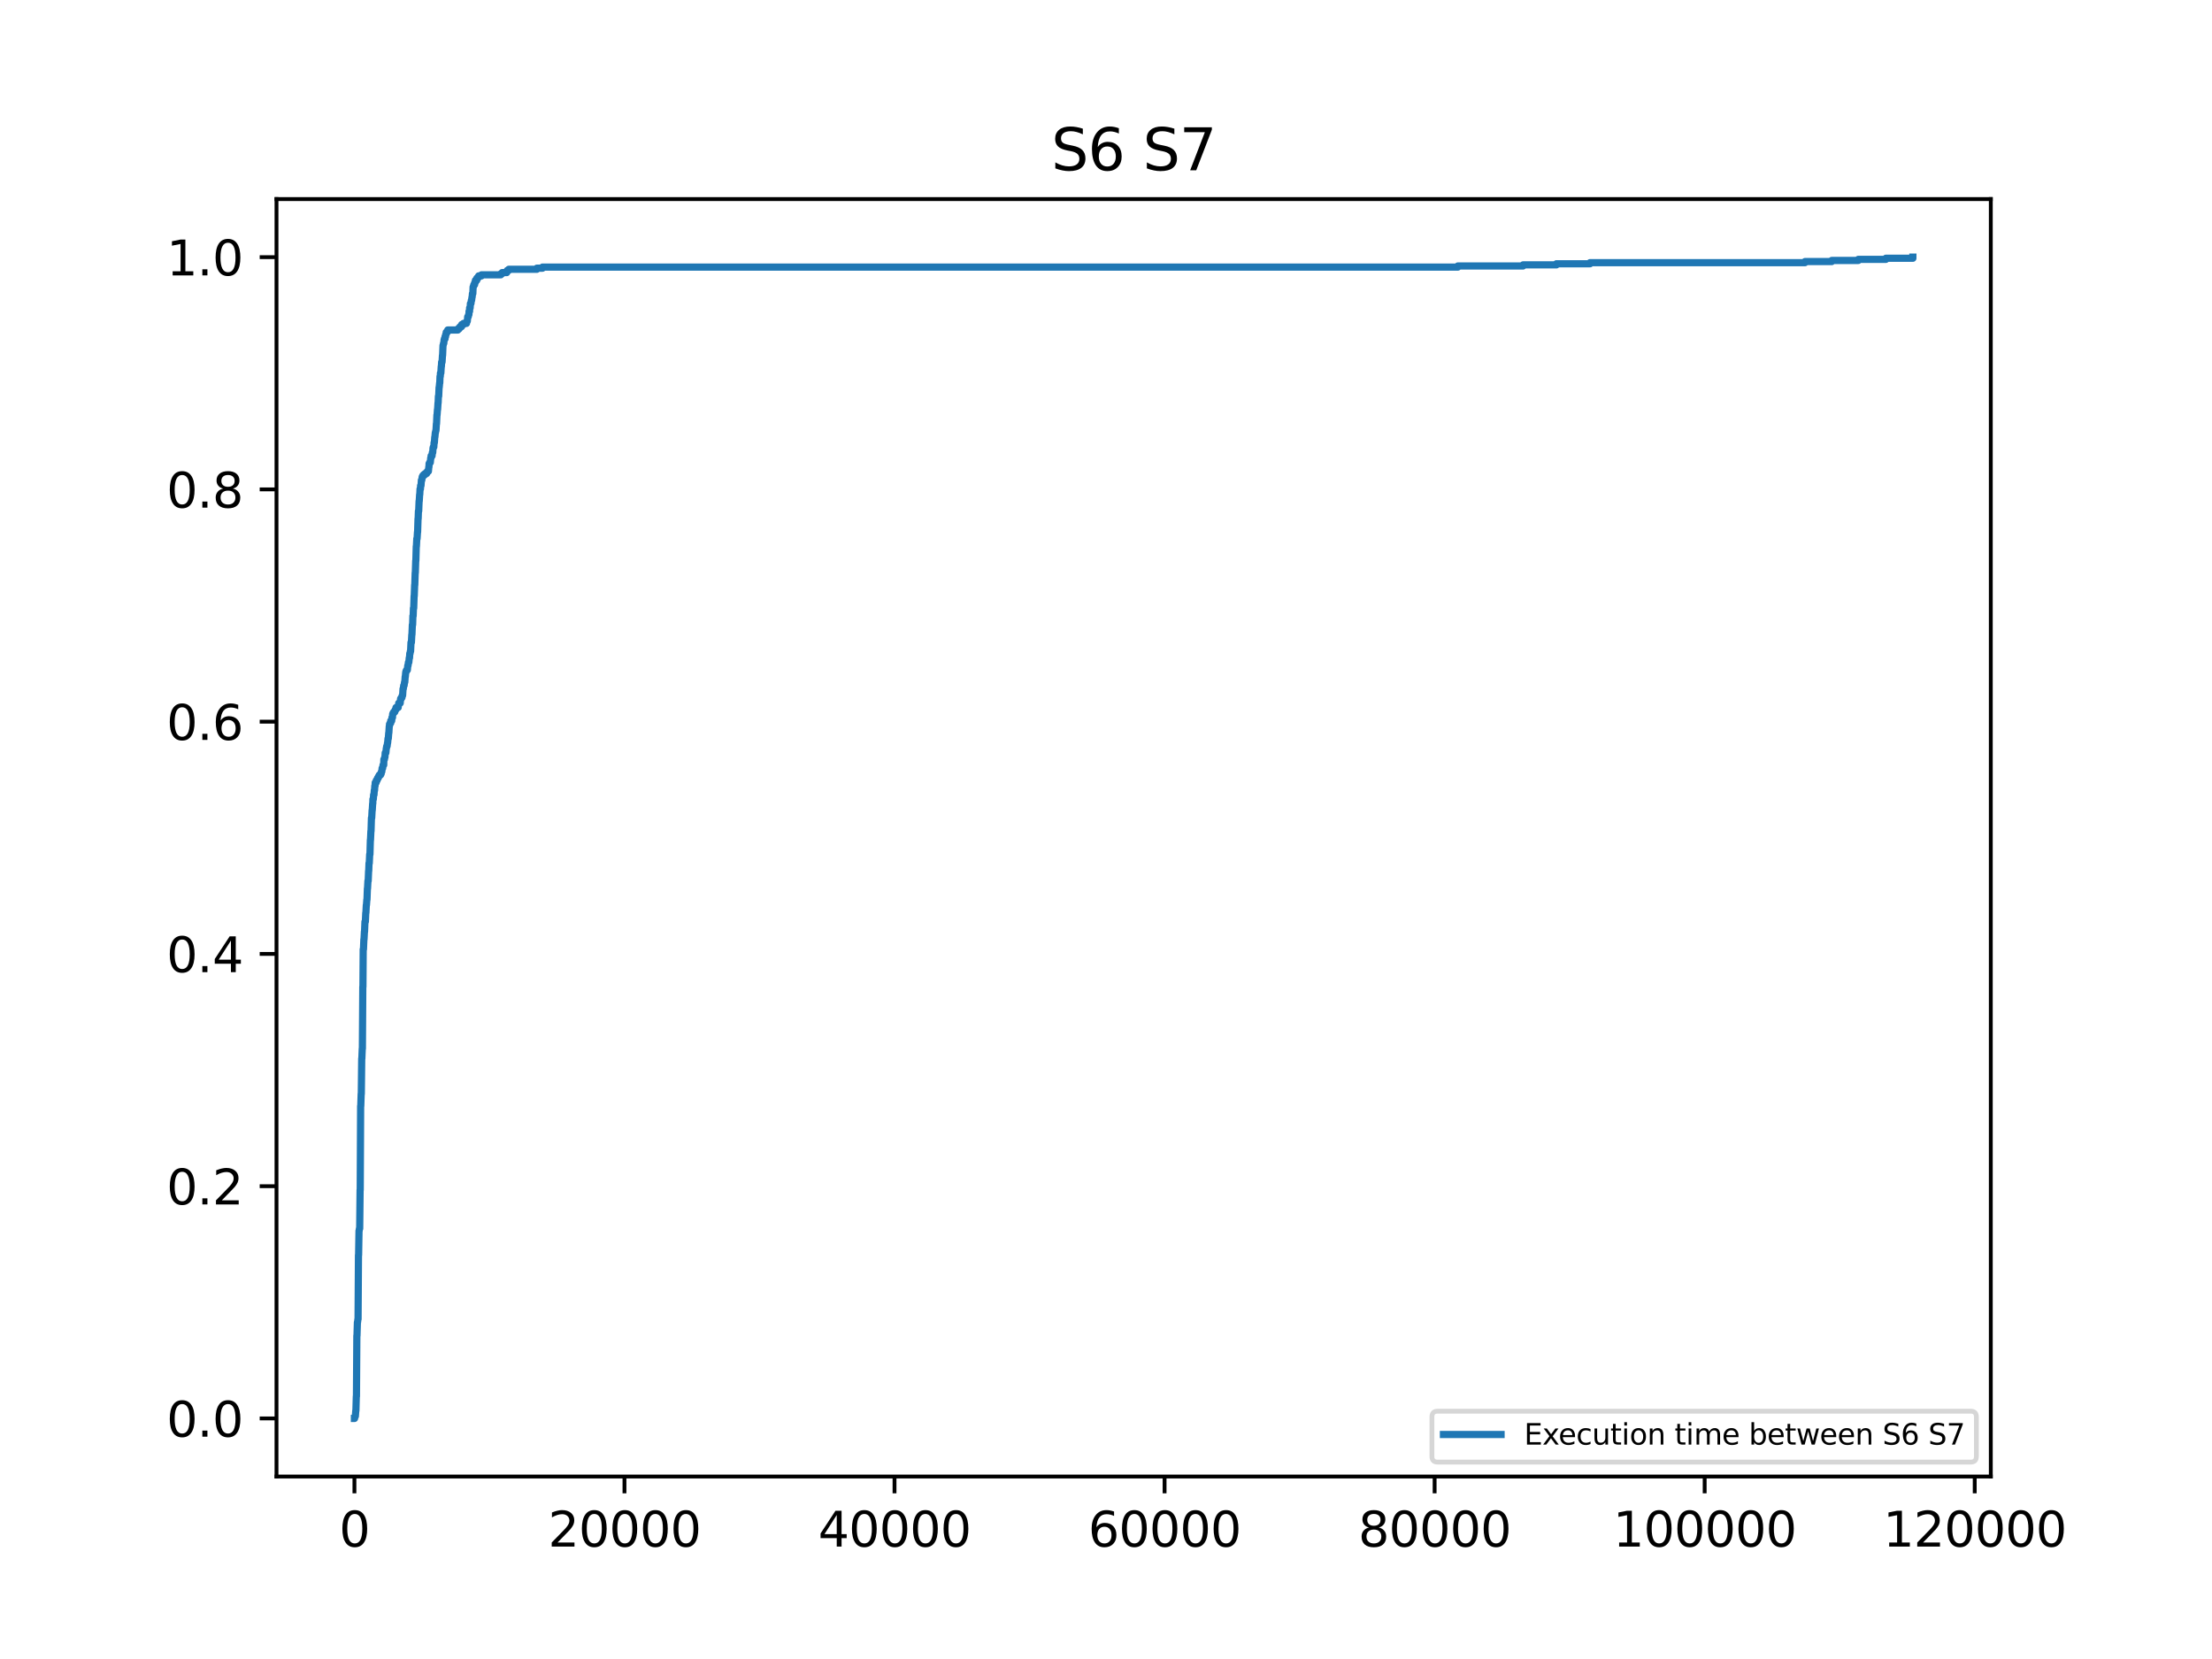 <?xml version="1.0" encoding="utf-8" standalone="no"?>
<!DOCTYPE svg PUBLIC "-//W3C//DTD SVG 1.1//EN"
  "http://www.w3.org/Graphics/SVG/1.1/DTD/svg11.dtd">
<svg xmlns:xlink="http://www.w3.org/1999/xlink" width="460.8pt" height="345.6pt" viewBox="0 0 460.8 345.6" xmlns="http://www.w3.org/2000/svg" version="1.1">
 <defs>
  <style type="text/css">*{stroke-linejoin: round; stroke-linecap: butt}</style>
 </defs>
 <g id="figure_1">
  <g id="patch_1">
   <path d="M 0 345.6 
L 460.8 345.6 
L 460.8 0 
L 0 0 
z
" style="fill: #ffffff"/>
  </g>
  <g id="axes_1">
   <g id="patch_2">
    <path d="M 57.6 307.584 
L 414.72 307.584 
L 414.72 41.472 
L 57.6 41.472 
z
" style="fill: #ffffff"/>
   </g>
   <g id="matplotlib.axis_1">
    <g id="xtick_1">
     <g id="line2d_1">
      <defs>
       <path id="ma3da16f22c" d="M 0 0 
L 0 3.5 
" style="stroke: #000000; stroke-width: 0.8"/>
      </defs>
      <g>
       <use xlink:href="#ma3da16f22c" x="73.833" y="307.584" style="stroke: #000000; stroke-width: 0.8"/>
      </g>
     </g>
     <g id="text_1">
      <!-- 0 -->
      <g transform="translate(70.651 322.182) scale(0.1 -0.1)">
       <defs>
        <path id="DejaVuSans-30" d="M 2034 4250 
Q 1547 4250 1301 3770 
Q 1056 3291 1056 2328 
Q 1056 1369 1301 889 
Q 1547 409 2034 409 
Q 2525 409 2770 889 
Q 3016 1369 3016 2328 
Q 3016 3291 2770 3770 
Q 2525 4250 2034 4250 
z
M 2034 4750 
Q 2819 4750 3233 4129 
Q 3647 3509 3647 2328 
Q 3647 1150 3233 529 
Q 2819 -91 2034 -91 
Q 1250 -91 836 529 
Q 422 1150 422 2328 
Q 422 3509 836 4129 
Q 1250 4750 2034 4750 
z
" transform="scale(0.016)"/>
       </defs>
       <use xlink:href="#DejaVuSans-30"/>
      </g>
     </g>
    </g>
    <g id="xtick_2">
     <g id="line2d_2">
      <g>
       <use xlink:href="#ma3da16f22c" x="130.089" y="307.584" style="stroke: #000000; stroke-width: 0.8"/>
      </g>
     </g>
     <g id="text_2">
      <!-- 20000 -->
      <g transform="translate(114.183 322.182) scale(0.1 -0.1)">
       <defs>
        <path id="DejaVuSans-32" d="M 1228 531 
L 3431 531 
L 3431 0 
L 469 0 
L 469 531 
Q 828 903 1448 1529 
Q 2069 2156 2228 2338 
Q 2531 2678 2651 2914 
Q 2772 3150 2772 3378 
Q 2772 3750 2511 3984 
Q 2250 4219 1831 4219 
Q 1534 4219 1204 4116 
Q 875 4013 500 3803 
L 500 4441 
Q 881 4594 1212 4672 
Q 1544 4750 1819 4750 
Q 2544 4750 2975 4387 
Q 3406 4025 3406 3419 
Q 3406 3131 3298 2873 
Q 3191 2616 2906 2266 
Q 2828 2175 2409 1742 
Q 1991 1309 1228 531 
z
" transform="scale(0.016)"/>
       </defs>
       <use xlink:href="#DejaVuSans-32"/>
       <use xlink:href="#DejaVuSans-30" x="63.623"/>
       <use xlink:href="#DejaVuSans-30" x="127.246"/>
       <use xlink:href="#DejaVuSans-30" x="190.869"/>
       <use xlink:href="#DejaVuSans-30" x="254.492"/>
      </g>
     </g>
    </g>
    <g id="xtick_3">
     <g id="line2d_3">
      <g>
       <use xlink:href="#ma3da16f22c" x="186.345" y="307.584" style="stroke: #000000; stroke-width: 0.8"/>
      </g>
     </g>
     <g id="text_3">
      <!-- 40000 -->
      <g transform="translate(170.439 322.182) scale(0.1 -0.1)">
       <defs>
        <path id="DejaVuSans-34" d="M 2419 4116 
L 825 1625 
L 2419 1625 
L 2419 4116 
z
M 2253 4666 
L 3047 4666 
L 3047 1625 
L 3713 1625 
L 3713 1100 
L 3047 1100 
L 3047 0 
L 2419 0 
L 2419 1100 
L 313 1100 
L 313 1709 
L 2253 4666 
z
" transform="scale(0.016)"/>
       </defs>
       <use xlink:href="#DejaVuSans-34"/>
       <use xlink:href="#DejaVuSans-30" x="63.623"/>
       <use xlink:href="#DejaVuSans-30" x="127.246"/>
       <use xlink:href="#DejaVuSans-30" x="190.869"/>
       <use xlink:href="#DejaVuSans-30" x="254.492"/>
      </g>
     </g>
    </g>
    <g id="xtick_4">
     <g id="line2d_4">
      <g>
       <use xlink:href="#ma3da16f22c" x="242.601" y="307.584" style="stroke: #000000; stroke-width: 0.8"/>
      </g>
     </g>
     <g id="text_4">
      <!-- 60000 -->
      <g transform="translate(226.695 322.182) scale(0.1 -0.1)">
       <defs>
        <path id="DejaVuSans-36" d="M 2113 2584 
Q 1688 2584 1439 2293 
Q 1191 2003 1191 1497 
Q 1191 994 1439 701 
Q 1688 409 2113 409 
Q 2538 409 2786 701 
Q 3034 994 3034 1497 
Q 3034 2003 2786 2293 
Q 2538 2584 2113 2584 
z
M 3366 4563 
L 3366 3988 
Q 3128 4100 2886 4159 
Q 2644 4219 2406 4219 
Q 1781 4219 1451 3797 
Q 1122 3375 1075 2522 
Q 1259 2794 1537 2939 
Q 1816 3084 2150 3084 
Q 2853 3084 3261 2657 
Q 3669 2231 3669 1497 
Q 3669 778 3244 343 
Q 2819 -91 2113 -91 
Q 1303 -91 875 529 
Q 447 1150 447 2328 
Q 447 3434 972 4092 
Q 1497 4750 2381 4750 
Q 2619 4750 2861 4703 
Q 3103 4656 3366 4563 
z
" transform="scale(0.016)"/>
       </defs>
       <use xlink:href="#DejaVuSans-36"/>
       <use xlink:href="#DejaVuSans-30" x="63.623"/>
       <use xlink:href="#DejaVuSans-30" x="127.246"/>
       <use xlink:href="#DejaVuSans-30" x="190.869"/>
       <use xlink:href="#DejaVuSans-30" x="254.492"/>
      </g>
     </g>
    </g>
    <g id="xtick_5">
     <g id="line2d_5">
      <g>
       <use xlink:href="#ma3da16f22c" x="298.858" y="307.584" style="stroke: #000000; stroke-width: 0.8"/>
      </g>
     </g>
     <g id="text_5">
      <!-- 80000 -->
      <g transform="translate(282.951 322.182) scale(0.1 -0.1)">
       <defs>
        <path id="DejaVuSans-38" d="M 2034 2216 
Q 1584 2216 1326 1975 
Q 1069 1734 1069 1313 
Q 1069 891 1326 650 
Q 1584 409 2034 409 
Q 2484 409 2743 651 
Q 3003 894 3003 1313 
Q 3003 1734 2745 1975 
Q 2488 2216 2034 2216 
z
M 1403 2484 
Q 997 2584 770 2862 
Q 544 3141 544 3541 
Q 544 4100 942 4425 
Q 1341 4750 2034 4750 
Q 2731 4750 3128 4425 
Q 3525 4100 3525 3541 
Q 3525 3141 3298 2862 
Q 3072 2584 2669 2484 
Q 3125 2378 3379 2068 
Q 3634 1759 3634 1313 
Q 3634 634 3220 271 
Q 2806 -91 2034 -91 
Q 1263 -91 848 271 
Q 434 634 434 1313 
Q 434 1759 690 2068 
Q 947 2378 1403 2484 
z
M 1172 3481 
Q 1172 3119 1398 2916 
Q 1625 2713 2034 2713 
Q 2441 2713 2670 2916 
Q 2900 3119 2900 3481 
Q 2900 3844 2670 4047 
Q 2441 4250 2034 4250 
Q 1625 4250 1398 4047 
Q 1172 3844 1172 3481 
z
" transform="scale(0.016)"/>
       </defs>
       <use xlink:href="#DejaVuSans-38"/>
       <use xlink:href="#DejaVuSans-30" x="63.623"/>
       <use xlink:href="#DejaVuSans-30" x="127.246"/>
       <use xlink:href="#DejaVuSans-30" x="190.869"/>
       <use xlink:href="#DejaVuSans-30" x="254.492"/>
      </g>
     </g>
    </g>
    <g id="xtick_6">
     <g id="line2d_6">
      <g>
       <use xlink:href="#ma3da16f22c" x="355.114" y="307.584" style="stroke: #000000; stroke-width: 0.8"/>
      </g>
     </g>
     <g id="text_6">
      <!-- 100000 -->
      <g transform="translate(336.026 322.182) scale(0.1 -0.1)">
       <defs>
        <path id="DejaVuSans-31" d="M 794 531 
L 1825 531 
L 1825 4091 
L 703 3866 
L 703 4441 
L 1819 4666 
L 2450 4666 
L 2450 531 
L 3481 531 
L 3481 0 
L 794 0 
L 794 531 
z
" transform="scale(0.016)"/>
       </defs>
       <use xlink:href="#DejaVuSans-31"/>
       <use xlink:href="#DejaVuSans-30" x="63.623"/>
       <use xlink:href="#DejaVuSans-30" x="127.246"/>
       <use xlink:href="#DejaVuSans-30" x="190.869"/>
       <use xlink:href="#DejaVuSans-30" x="254.492"/>
       <use xlink:href="#DejaVuSans-30" x="318.115"/>
      </g>
     </g>
    </g>
    <g id="xtick_7">
     <g id="line2d_7">
      <g>
       <use xlink:href="#ma3da16f22c" x="411.37" y="307.584" style="stroke: #000000; stroke-width: 0.8"/>
      </g>
     </g>
     <g id="text_7">
      <!-- 120000 -->
      <g transform="translate(392.282 322.182) scale(0.1 -0.1)">
       <use xlink:href="#DejaVuSans-31"/>
       <use xlink:href="#DejaVuSans-32" x="63.623"/>
       <use xlink:href="#DejaVuSans-30" x="127.246"/>
       <use xlink:href="#DejaVuSans-30" x="190.869"/>
       <use xlink:href="#DejaVuSans-30" x="254.492"/>
       <use xlink:href="#DejaVuSans-30" x="318.115"/>
      </g>
     </g>
    </g>
   </g>
   <g id="matplotlib.axis_2">
    <g id="ytick_1">
     <g id="line2d_8">
      <defs>
       <path id="m2f1c3bdf20" d="M 0 0 
L -3.5 0 
" style="stroke: #000000; stroke-width: 0.8"/>
      </defs>
      <g>
       <use xlink:href="#m2f1c3bdf20" x="57.6" y="295.488" style="stroke: #000000; stroke-width: 0.8"/>
      </g>
     </g>
     <g id="text_8">
      <!-- 0.0 -->
      <g transform="translate(34.697 299.287) scale(0.1 -0.1)">
       <defs>
        <path id="DejaVuSans-2e" d="M 684 794 
L 1344 794 
L 1344 0 
L 684 0 
L 684 794 
z
" transform="scale(0.016)"/>
       </defs>
       <use xlink:href="#DejaVuSans-30"/>
       <use xlink:href="#DejaVuSans-2e" x="63.623"/>
       <use xlink:href="#DejaVuSans-30" x="95.41"/>
      </g>
     </g>
    </g>
    <g id="ytick_2">
     <g id="line2d_9">
      <g>
       <use xlink:href="#m2f1c3bdf20" x="57.6" y="247.104" style="stroke: #000000; stroke-width: 0.8"/>
      </g>
     </g>
     <g id="text_9">
      <!-- 0.2 -->
      <g transform="translate(34.697 250.903) scale(0.1 -0.1)">
       <use xlink:href="#DejaVuSans-30"/>
       <use xlink:href="#DejaVuSans-2e" x="63.623"/>
       <use xlink:href="#DejaVuSans-32" x="95.41"/>
      </g>
     </g>
    </g>
    <g id="ytick_3">
     <g id="line2d_10">
      <g>
       <use xlink:href="#m2f1c3bdf20" x="57.6" y="198.72" style="stroke: #000000; stroke-width: 0.8"/>
      </g>
     </g>
     <g id="text_10">
      <!-- 0.4 -->
      <g transform="translate(34.697 202.519) scale(0.1 -0.1)">
       <use xlink:href="#DejaVuSans-30"/>
       <use xlink:href="#DejaVuSans-2e" x="63.623"/>
       <use xlink:href="#DejaVuSans-34" x="95.41"/>
      </g>
     </g>
    </g>
    <g id="ytick_4">
     <g id="line2d_11">
      <g>
       <use xlink:href="#m2f1c3bdf20" x="57.6" y="150.336" style="stroke: #000000; stroke-width: 0.8"/>
      </g>
     </g>
     <g id="text_11">
      <!-- 0.6 -->
      <g transform="translate(34.697 154.135) scale(0.1 -0.1)">
       <use xlink:href="#DejaVuSans-30"/>
       <use xlink:href="#DejaVuSans-2e" x="63.623"/>
       <use xlink:href="#DejaVuSans-36" x="95.41"/>
      </g>
     </g>
    </g>
    <g id="ytick_5">
     <g id="line2d_12">
      <g>
       <use xlink:href="#m2f1c3bdf20" x="57.6" y="101.952" style="stroke: #000000; stroke-width: 0.8"/>
      </g>
     </g>
     <g id="text_12">
      <!-- 0.8 -->
      <g transform="translate(34.697 105.751) scale(0.1 -0.1)">
       <use xlink:href="#DejaVuSans-30"/>
       <use xlink:href="#DejaVuSans-2e" x="63.623"/>
       <use xlink:href="#DejaVuSans-38" x="95.41"/>
      </g>
     </g>
    </g>
    <g id="ytick_6">
     <g id="line2d_13">
      <g>
       <use xlink:href="#m2f1c3bdf20" x="57.6" y="53.568" style="stroke: #000000; stroke-width: 0.8"/>
      </g>
     </g>
     <g id="text_13">
      <!-- 1.0 -->
      <g transform="translate(34.697 57.367) scale(0.1 -0.1)">
       <use xlink:href="#DejaVuSans-31"/>
       <use xlink:href="#DejaVuSans-2e" x="63.623"/>
       <use xlink:href="#DejaVuSans-30" x="95.41"/>
      </g>
     </g>
    </g>
   </g>
   <g id="line2d_14">
    <path d="M 73.833 295.488 
L 73.861 295.488 
L 73.945 295.028 
L 74.03 295.028 
L 74.114 293.878 
L 74.114 293.878 
L 74.142 293.878 
L 74.227 290.889 
L 74.227 290.889 
L 74.255 290.889 
L 74.339 278.241 
L 74.367 278.241 
L 74.452 275.481 
L 74.48 275.481 
L 74.564 274.791 
L 74.592 274.791 
L 74.677 261.454 
L 74.677 261.454 
L 74.705 261.454 
L 74.789 256.394 
L 74.789 256.394 
L 74.817 256.394 
L 74.873 255.935 
L 74.93 255.935 
L 75.014 247.886 
L 75.042 247.886 
L 75.127 230.409 
L 75.127 230.409 
L 75.155 230.409 
L 75.239 227.879 
L 75.239 227.879 
L 75.267 227.879 
L 75.352 220.52 
L 75.352 220.52 
L 75.38 220.52 
L 75.464 218.451 
L 75.464 218.451 
L 75.492 218.451 
L 75.577 205.573 
L 75.577 205.573 
L 75.605 205.573 
L 75.661 197.754 
L 75.661 197.754 
L 75.717 197.754 
L 75.802 195.685 
L 75.802 195.685 
L 75.83 195.685 
L 75.914 194.075 
L 75.914 194.075 
L 75.942 194.075 
L 76.027 192.005 
L 76.111 192.005 
L 76.195 190.165 
L 76.195 190.165 
L 76.224 190.165 
L 76.308 188.556 
L 76.308 188.556 
L 76.336 188.556 
L 76.421 187.406 
L 76.449 187.406 
L 76.533 185.106 
L 76.533 185.106 
L 76.561 185.106 
L 76.646 183.497 
L 76.702 183.497 
L 76.786 181.427 
L 76.814 181.427 
L 76.871 179.817 
L 76.871 179.817 
L 76.927 179.817 
L 77.011 177.977 
L 77.011 177.977 
L 77.067 177.977 
L 77.152 174.988 
L 77.152 174.988 
L 77.18 174.988 
L 77.264 173.148 
L 77.264 173.148 
L 77.292 173.148 
L 77.377 170.389 
L 77.377 170.389 
L 77.433 170.389 
L 77.518 168.779 
L 77.518 168.779 
L 77.546 168.779 
L 77.63 167.399 
L 77.63 167.399 
L 77.658 167.399 
L 77.686 166.479 
L 77.686 166.479 
L 77.771 166.479 
L 77.827 165.559 
L 77.827 165.559 
L 77.911 165.559 
L 77.968 164.64 
L 77.968 164.64 
L 78.024 164.64 
L 78.08 163.72 
L 78.136 163.72 
L 78.164 163.03 
L 78.361 163.03 
L 78.389 162.57 
L 78.558 162.57 
L 78.643 162.11 
L 78.783 162.11 
L 78.783 161.88 
L 78.896 161.88 
L 78.896 161.65 
L 79.036 161.65 
L 79.036 161.42 
L 79.29 161.42 
L 79.29 161.19 
L 79.402 161.19 
L 79.458 160.73 
L 79.543 160.73 
L 79.599 160.04 
L 79.712 160.04 
L 79.796 159.351 
L 79.937 159.351 
L 79.965 158.201 
L 79.965 158.201 
L 80.077 158.201 
L 80.133 157.741 
L 80.19 157.741 
L 80.246 156.821 
L 80.246 156.821 
L 80.387 156.821 
L 80.471 155.901 
L 80.499 155.901 
L 80.555 155.441 
L 80.64 155.441 
L 80.724 154.751 
L 80.752 154.751 
L 80.837 153.831 
L 80.837 153.831 
L 80.893 153.831 
L 80.977 152.682 
L 81.005 152.682 
L 81.09 151.302 
L 81.09 151.302 
L 81.118 151.302 
L 81.146 150.842 
L 81.259 150.842 
L 81.259 150.612 
L 81.399 150.612 
L 81.399 150.152 
L 81.399 150.152 
L 81.596 150.152 
L 81.652 149.462 
L 81.765 149.462 
L 81.793 148.772 
L 81.793 148.772 
L 81.877 148.772 
L 81.877 148.542 
L 82.018 148.542 
L 82.018 148.312 
L 82.243 148.312 
L 82.327 147.852 
L 82.468 147.852 
L 82.496 147.392 
L 82.946 147.392 
L 83.031 146.703 
L 83.031 146.703 
L 83.059 146.703 
L 83.059 146.473 
L 83.368 146.473 
L 83.453 145.553 
L 83.453 145.553 
L 83.593 145.553 
L 83.593 145.323 
L 83.734 145.323 
L 83.79 144.863 
L 83.874 144.863 
L 83.959 143.483 
L 83.959 143.483 
L 84.015 143.483 
L 84.099 142.793 
L 84.184 142.793 
L 84.268 142.103 
L 84.325 142.103 
L 84.409 140.954 
L 84.409 140.954 
L 84.437 140.954 
L 84.521 140.034 
L 84.578 140.034 
L 84.578 139.804 
L 84.69 139.804 
L 84.69 139.574 
L 84.859 139.574 
L 84.943 138.654 
L 85 138.654 
L 85.084 137.964 
L 85.168 137.964 
L 85.253 137.044 
L 85.309 137.044 
L 85.365 136.124 
L 85.422 136.124 
L 85.478 135.664 
L 85.534 135.664 
L 85.618 133.825 
L 85.618 133.825 
L 85.703 133.825 
L 85.787 132.215 
L 85.815 132.215 
L 85.9 130.145 
L 85.9 130.145 
L 85.956 130.145 
L 86.012 128.306 
L 86.012 128.306 
L 86.068 128.306 
L 86.125 126.696 
L 86.125 126.696 
L 86.181 126.696 
L 86.265 124.166 
L 86.293 124.166 
L 86.378 121.867 
L 86.378 121.867 
L 86.406 121.867 
L 86.49 119.337 
L 86.49 119.337 
L 86.519 119.337 
L 86.603 116.808 
L 86.631 116.808 
L 86.715 113.818 
L 86.715 113.818 
L 86.744 113.818 
L 86.828 112.208 
L 86.828 112.208 
L 86.884 112.208 
L 86.969 110.829 
L 86.969 110.829 
L 86.997 110.829 
L 87.081 108.069 
L 87.109 108.069 
L 87.165 106.459 
L 87.165 106.459 
L 87.222 106.459 
L 87.306 104.39 
L 87.306 104.39 
L 87.334 104.39 
L 87.419 103.01 
L 87.419 103.01 
L 87.447 103.01 
L 87.503 101.86 
L 87.503 101.86 
L 87.587 101.86 
L 87.615 101.17 
L 87.7 101.17 
L 87.784 100.02 
L 87.784 100.02 
L 87.869 100.02 
L 87.953 99.33 
L 88.066 99.33 
L 88.066 99.1 
L 88.262 99.1 
L 88.262 98.871 
L 88.544 98.871 
L 88.544 98.641 
L 88.881 98.641 
L 88.881 98.411 
L 89.022 98.411 
L 89.022 98.181 
L 89.247 98.181 
L 89.331 97.261 
L 89.331 97.261 
L 89.359 97.261 
L 89.388 96.571 
L 89.5 96.571 
L 89.5 96.341 
L 89.641 96.341 
L 89.725 95.421 
L 89.725 95.421 
L 89.781 95.421 
L 89.809 94.961 
L 90.006 94.961 
L 90.063 94.271 
L 90.147 94.271 
L 90.203 93.351 
L 90.26 93.351 
L 90.26 93.121 
L 90.372 93.121 
L 90.428 92.202 
L 90.485 92.202 
L 90.569 91.052 
L 90.569 91.052 
L 90.597 91.052 
L 90.681 90.132 
L 90.681 90.132 
L 90.71 90.132 
L 90.794 89.672 
L 90.822 89.672 
L 90.906 88.292 
L 90.935 88.292 
L 91.019 86.453 
L 91.019 86.453 
L 91.047 86.453 
L 91.132 85.303 
L 91.132 85.303 
L 91.16 85.303 
L 91.244 83.923 
L 91.272 83.923 
L 91.328 82.543 
L 91.385 82.543 
L 91.469 80.704 
L 91.469 80.704 
L 91.497 80.704 
L 91.582 79.784 
L 91.61 79.784 
L 91.666 78.404 
L 91.666 78.404 
L 91.722 78.404 
L 91.75 77.714 
L 91.835 77.714 
L 91.919 76.334 
L 91.919 76.334 
L 91.947 76.334 
L 92.003 75.414 
L 92.088 75.414 
L 92.172 74.035 
L 92.2 74.035 
L 92.285 71.965 
L 92.285 71.965 
L 92.313 71.965 
L 92.397 71.505 
L 92.454 71.505 
L 92.51 70.815 
L 92.566 70.815 
L 92.566 70.585 
L 92.707 70.585 
L 92.707 70.125 
L 92.707 70.125 
L 92.819 70.125 
L 92.847 69.665 
L 92.932 69.665 
L 92.96 69.205 
L 93.185 69.205 
L 93.269 68.745 
L 95.379 68.745 
L 95.379 68.516 
L 95.632 68.516 
L 95.632 68.286 
L 95.829 68.286 
L 95.829 68.056 
L 96.138 68.056 
L 96.195 67.596 
L 96.56 67.596 
L 96.56 67.366 
L 97.179 67.366 
L 97.263 66.906 
L 97.348 66.906 
L 97.432 65.986 
L 97.432 65.986 
L 97.545 65.986 
L 97.629 65.526 
L 97.685 65.526 
L 97.713 64.836 
L 97.826 64.836 
L 97.826 64.146 
L 97.826 64.146 
L 97.939 64.146 
L 97.995 63.226 
L 97.995 63.226 
L 98.107 63.226 
L 98.192 62.537 
L 98.192 62.537 
L 98.248 62.537 
L 98.332 61.847 
L 98.332 61.847 
L 98.36 61.847 
L 98.417 61.157 
L 98.417 61.157 
L 98.501 61.157 
L 98.557 59.777 
L 98.614 59.777 
L 98.698 59.317 
L 98.867 59.317 
L 98.895 58.857 
L 99.007 58.857 
L 99.036 58.397 
L 99.317 58.397 
L 99.345 57.937 
L 99.57 57.937 
L 99.57 57.707 
L 99.711 57.707 
L 99.711 57.477 
L 100.301 57.477 
L 100.301 57.247 
L 104.324 57.247 
L 104.324 57.017 
L 104.605 57.017 
L 104.605 56.787 
L 105.561 56.787 
L 105.561 56.558 
L 105.674 56.558 
L 105.674 56.328 
L 105.983 56.328 
L 105.983 56.098 
L 111.834 56.098 
L 111.834 55.868 
L 113.015 55.868 
L 113.015 55.638 
L 303.696 55.638 
L 303.696 55.408 
L 317.281 55.408 
L 317.281 55.178 
L 324.229 55.178 
L 324.229 54.948 
L 331.233 54.948 
L 331.233 54.718 
L 376.013 54.718 
L 376.013 54.488 
L 381.582 54.488 
L 381.582 54.258 
L 387.124 54.258 
L 387.124 54.028 
L 392.862 54.028 
L 392.862 53.798 
L 398.487 53.798 
L 398.487 53.568 
L 398.487 53.568 
" clip-path="url(#pf8c40bbc8c)" style="fill: none; stroke: #1f77b4; stroke-width: 1.5; stroke-linecap: square"/>
   </g>
   <g id="patch_3">
    <path d="M 57.6 307.584 
L 57.6 41.472 
" style="fill: none; stroke: #000000; stroke-width: 0.8; stroke-linejoin: miter; stroke-linecap: square"/>
   </g>
   <g id="patch_4">
    <path d="M 414.72 307.584 
L 414.72 41.472 
" style="fill: none; stroke: #000000; stroke-width: 0.8; stroke-linejoin: miter; stroke-linecap: square"/>
   </g>
   <g id="patch_5">
    <path d="M 57.6 307.584 
L 414.72 307.584 
" style="fill: none; stroke: #000000; stroke-width: 0.8; stroke-linejoin: miter; stroke-linecap: square"/>
   </g>
   <g id="patch_6">
    <path d="M 57.6 41.472 
L 414.72 41.472 
" style="fill: none; stroke: #000000; stroke-width: 0.8; stroke-linejoin: miter; stroke-linecap: square"/>
   </g>
   <g id="text_14">
    <!-- S6 S7 -->
    <g transform="translate(219 35.472) scale(0.12 -0.12)">
     <defs>
      <path id="DejaVuSans-53" d="M 3425 4513 
L 3425 3897 
Q 3066 4069 2747 4153 
Q 2428 4238 2131 4238 
Q 1616 4238 1336 4038 
Q 1056 3838 1056 3469 
Q 1056 3159 1242 3001 
Q 1428 2844 1947 2747 
L 2328 2669 
Q 3034 2534 3370 2195 
Q 3706 1856 3706 1288 
Q 3706 609 3251 259 
Q 2797 -91 1919 -91 
Q 1588 -91 1214 -16 
Q 841 59 441 206 
L 441 856 
Q 825 641 1194 531 
Q 1563 422 1919 422 
Q 2459 422 2753 634 
Q 3047 847 3047 1241 
Q 3047 1584 2836 1778 
Q 2625 1972 2144 2069 
L 1759 2144 
Q 1053 2284 737 2584 
Q 422 2884 422 3419 
Q 422 4038 858 4394 
Q 1294 4750 2059 4750 
Q 2388 4750 2728 4690 
Q 3069 4631 3425 4513 
z
" transform="scale(0.016)"/>
      <path id="DejaVuSans-20" transform="scale(0.016)"/>
      <path id="DejaVuSans-37" d="M 525 4666 
L 3525 4666 
L 3525 4397 
L 1831 0 
L 1172 0 
L 2766 4134 
L 525 4134 
L 525 4666 
z
" transform="scale(0.016)"/>
     </defs>
     <use xlink:href="#DejaVuSans-53"/>
     <use xlink:href="#DejaVuSans-36" x="63.477"/>
     <use xlink:href="#DejaVuSans-20" x="127.1"/>
     <use xlink:href="#DejaVuSans-53" x="158.887"/>
     <use xlink:href="#DejaVuSans-37" x="222.363"/>
    </g>
   </g>
   <g id="legend_1">
    <g id="patch_7">
     <path d="M 299.497 304.584 
L 410.52 304.584 
Q 411.72 304.584 411.72 303.384 
L 411.72 295.177 
Q 411.72 293.977 410.52 293.977 
L 299.497 293.977 
Q 298.297 293.977 298.297 295.177 
L 298.297 303.384 
Q 298.297 304.584 299.497 304.584 
z
" style="fill: #ffffff; opacity: 0.8; stroke: #cccccc; stroke-linejoin: miter"/>
    </g>
    <g id="line2d_15">
     <path d="M 300.697 298.836 
L 306.697 298.836 
L 312.697 298.836 
" style="fill: none; stroke: #1f77b4; stroke-width: 1.5; stroke-linecap: square"/>
    </g>
    <g id="text_15">
     <!-- Execution time between S6 S7 -->
     <g transform="translate(317.497 300.936) scale(0.06 -0.06)">
      <defs>
       <path id="DejaVuSans-45" d="M 628 4666 
L 3578 4666 
L 3578 4134 
L 1259 4134 
L 1259 2753 
L 3481 2753 
L 3481 2222 
L 1259 2222 
L 1259 531 
L 3634 531 
L 3634 0 
L 628 0 
L 628 4666 
z
" transform="scale(0.016)"/>
       <path id="DejaVuSans-78" d="M 3513 3500 
L 2247 1797 
L 3578 0 
L 2900 0 
L 1881 1375 
L 863 0 
L 184 0 
L 1544 1831 
L 300 3500 
L 978 3500 
L 1906 2253 
L 2834 3500 
L 3513 3500 
z
" transform="scale(0.016)"/>
       <path id="DejaVuSans-65" d="M 3597 1894 
L 3597 1613 
L 953 1613 
Q 991 1019 1311 708 
Q 1631 397 2203 397 
Q 2534 397 2845 478 
Q 3156 559 3463 722 
L 3463 178 
Q 3153 47 2828 -22 
Q 2503 -91 2169 -91 
Q 1331 -91 842 396 
Q 353 884 353 1716 
Q 353 2575 817 3079 
Q 1281 3584 2069 3584 
Q 2775 3584 3186 3129 
Q 3597 2675 3597 1894 
z
M 3022 2063 
Q 3016 2534 2758 2815 
Q 2500 3097 2075 3097 
Q 1594 3097 1305 2825 
Q 1016 2553 972 2059 
L 3022 2063 
z
" transform="scale(0.016)"/>
       <path id="DejaVuSans-63" d="M 3122 3366 
L 3122 2828 
Q 2878 2963 2633 3030 
Q 2388 3097 2138 3097 
Q 1578 3097 1268 2742 
Q 959 2388 959 1747 
Q 959 1106 1268 751 
Q 1578 397 2138 397 
Q 2388 397 2633 464 
Q 2878 531 3122 666 
L 3122 134 
Q 2881 22 2623 -34 
Q 2366 -91 2075 -91 
Q 1284 -91 818 406 
Q 353 903 353 1747 
Q 353 2603 823 3093 
Q 1294 3584 2113 3584 
Q 2378 3584 2631 3529 
Q 2884 3475 3122 3366 
z
" transform="scale(0.016)"/>
       <path id="DejaVuSans-75" d="M 544 1381 
L 544 3500 
L 1119 3500 
L 1119 1403 
Q 1119 906 1312 657 
Q 1506 409 1894 409 
Q 2359 409 2629 706 
Q 2900 1003 2900 1516 
L 2900 3500 
L 3475 3500 
L 3475 0 
L 2900 0 
L 2900 538 
Q 2691 219 2414 64 
Q 2138 -91 1772 -91 
Q 1169 -91 856 284 
Q 544 659 544 1381 
z
M 1991 3584 
L 1991 3584 
z
" transform="scale(0.016)"/>
       <path id="DejaVuSans-74" d="M 1172 4494 
L 1172 3500 
L 2356 3500 
L 2356 3053 
L 1172 3053 
L 1172 1153 
Q 1172 725 1289 603 
Q 1406 481 1766 481 
L 2356 481 
L 2356 0 
L 1766 0 
Q 1100 0 847 248 
Q 594 497 594 1153 
L 594 3053 
L 172 3053 
L 172 3500 
L 594 3500 
L 594 4494 
L 1172 4494 
z
" transform="scale(0.016)"/>
       <path id="DejaVuSans-69" d="M 603 3500 
L 1178 3500 
L 1178 0 
L 603 0 
L 603 3500 
z
M 603 4863 
L 1178 4863 
L 1178 4134 
L 603 4134 
L 603 4863 
z
" transform="scale(0.016)"/>
       <path id="DejaVuSans-6f" d="M 1959 3097 
Q 1497 3097 1228 2736 
Q 959 2375 959 1747 
Q 959 1119 1226 758 
Q 1494 397 1959 397 
Q 2419 397 2687 759 
Q 2956 1122 2956 1747 
Q 2956 2369 2687 2733 
Q 2419 3097 1959 3097 
z
M 1959 3584 
Q 2709 3584 3137 3096 
Q 3566 2609 3566 1747 
Q 3566 888 3137 398 
Q 2709 -91 1959 -91 
Q 1206 -91 779 398 
Q 353 888 353 1747 
Q 353 2609 779 3096 
Q 1206 3584 1959 3584 
z
" transform="scale(0.016)"/>
       <path id="DejaVuSans-6e" d="M 3513 2113 
L 3513 0 
L 2938 0 
L 2938 2094 
Q 2938 2591 2744 2837 
Q 2550 3084 2163 3084 
Q 1697 3084 1428 2787 
Q 1159 2491 1159 1978 
L 1159 0 
L 581 0 
L 581 3500 
L 1159 3500 
L 1159 2956 
Q 1366 3272 1645 3428 
Q 1925 3584 2291 3584 
Q 2894 3584 3203 3211 
Q 3513 2838 3513 2113 
z
" transform="scale(0.016)"/>
       <path id="DejaVuSans-6d" d="M 3328 2828 
Q 3544 3216 3844 3400 
Q 4144 3584 4550 3584 
Q 5097 3584 5394 3201 
Q 5691 2819 5691 2113 
L 5691 0 
L 5113 0 
L 5113 2094 
Q 5113 2597 4934 2840 
Q 4756 3084 4391 3084 
Q 3944 3084 3684 2787 
Q 3425 2491 3425 1978 
L 3425 0 
L 2847 0 
L 2847 2094 
Q 2847 2600 2669 2842 
Q 2491 3084 2119 3084 
Q 1678 3084 1418 2786 
Q 1159 2488 1159 1978 
L 1159 0 
L 581 0 
L 581 3500 
L 1159 3500 
L 1159 2956 
Q 1356 3278 1631 3431 
Q 1906 3584 2284 3584 
Q 2666 3584 2933 3390 
Q 3200 3197 3328 2828 
z
" transform="scale(0.016)"/>
       <path id="DejaVuSans-62" d="M 3116 1747 
Q 3116 2381 2855 2742 
Q 2594 3103 2138 3103 
Q 1681 3103 1420 2742 
Q 1159 2381 1159 1747 
Q 1159 1113 1420 752 
Q 1681 391 2138 391 
Q 2594 391 2855 752 
Q 3116 1113 3116 1747 
z
M 1159 2969 
Q 1341 3281 1617 3432 
Q 1894 3584 2278 3584 
Q 2916 3584 3314 3078 
Q 3713 2572 3713 1747 
Q 3713 922 3314 415 
Q 2916 -91 2278 -91 
Q 1894 -91 1617 61 
Q 1341 213 1159 525 
L 1159 0 
L 581 0 
L 581 4863 
L 1159 4863 
L 1159 2969 
z
" transform="scale(0.016)"/>
       <path id="DejaVuSans-77" d="M 269 3500 
L 844 3500 
L 1563 769 
L 2278 3500 
L 2956 3500 
L 3675 769 
L 4391 3500 
L 4966 3500 
L 4050 0 
L 3372 0 
L 2619 2869 
L 1863 0 
L 1184 0 
L 269 3500 
z
" transform="scale(0.016)"/>
      </defs>
      <use xlink:href="#DejaVuSans-45"/>
      <use xlink:href="#DejaVuSans-78" x="63.184"/>
      <use xlink:href="#DejaVuSans-65" x="119.238"/>
      <use xlink:href="#DejaVuSans-63" x="180.762"/>
      <use xlink:href="#DejaVuSans-75" x="235.742"/>
      <use xlink:href="#DejaVuSans-74" x="299.121"/>
      <use xlink:href="#DejaVuSans-69" x="338.33"/>
      <use xlink:href="#DejaVuSans-6f" x="366.113"/>
      <use xlink:href="#DejaVuSans-6e" x="427.295"/>
      <use xlink:href="#DejaVuSans-20" x="490.674"/>
      <use xlink:href="#DejaVuSans-74" x="522.461"/>
      <use xlink:href="#DejaVuSans-69" x="561.67"/>
      <use xlink:href="#DejaVuSans-6d" x="589.453"/>
      <use xlink:href="#DejaVuSans-65" x="686.865"/>
      <use xlink:href="#DejaVuSans-20" x="748.389"/>
      <use xlink:href="#DejaVuSans-62" x="780.176"/>
      <use xlink:href="#DejaVuSans-65" x="843.652"/>
      <use xlink:href="#DejaVuSans-74" x="905.176"/>
      <use xlink:href="#DejaVuSans-77" x="944.385"/>
      <use xlink:href="#DejaVuSans-65" x="1026.172"/>
      <use xlink:href="#DejaVuSans-65" x="1087.695"/>
      <use xlink:href="#DejaVuSans-6e" x="1149.219"/>
      <use xlink:href="#DejaVuSans-20" x="1212.598"/>
      <use xlink:href="#DejaVuSans-53" x="1244.385"/>
      <use xlink:href="#DejaVuSans-36" x="1307.861"/>
      <use xlink:href="#DejaVuSans-20" x="1371.484"/>
      <use xlink:href="#DejaVuSans-53" x="1403.271"/>
      <use xlink:href="#DejaVuSans-37" x="1466.748"/>
     </g>
    </g>
   </g>
  </g>
 </g>
 <defs>
  <clipPath id="pf8c40bbc8c">
   <rect x="57.6" y="41.472" width="357.12" height="266.112"/>
  </clipPath>
 </defs>
</svg>
